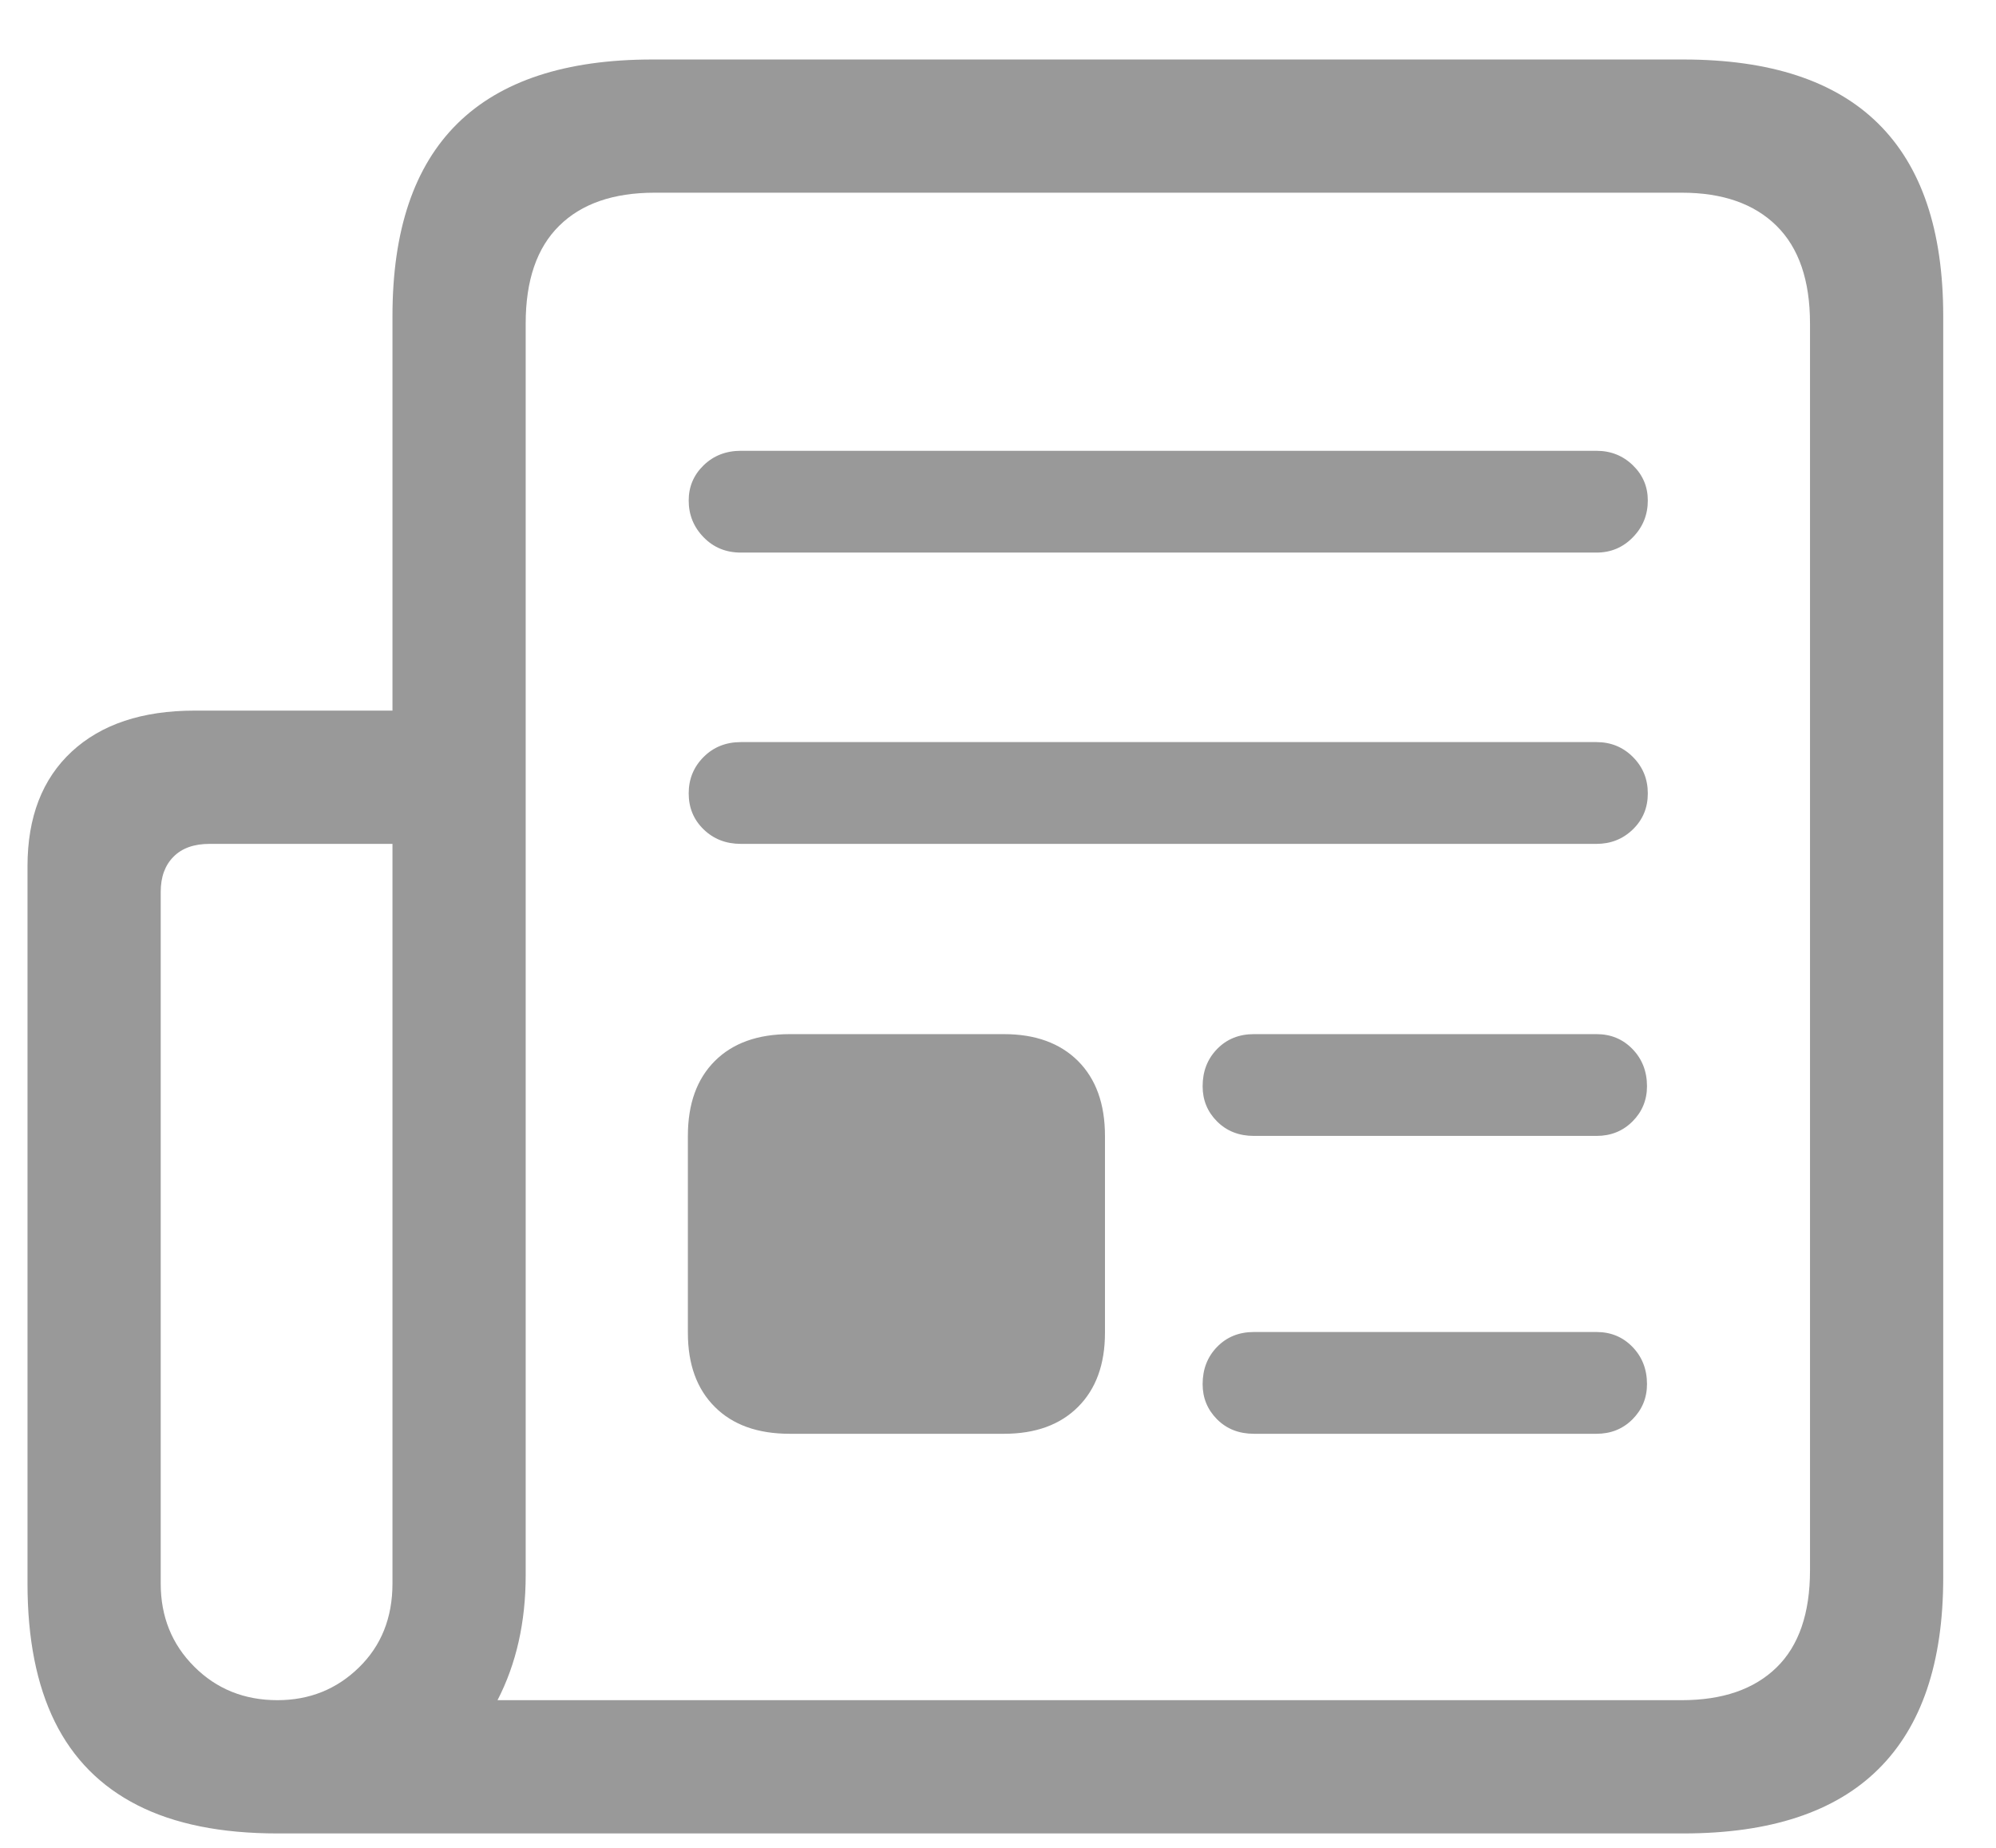 <?xml version="1.0" encoding="UTF-8"?>
<svg width="27px" height="25px" viewBox="0 0 27 25" version="1.1" xmlns="http://www.w3.org/2000/svg" xmlns:xlink="http://www.w3.org/1999/xlink">
    <title>􀤦</title>
    <g id="HIFI-FIX-BUAT-TECH" stroke="none" stroke-width="1" fill="none" fill-rule="evenodd">
        <g id="Main-Page---Vet-List-Main-Page" transform="translate(-230, -787)" fill="#999999" fill-rule="nonzero">
            <path d="M252.771,811.805 C253.943,811.805 254.822,811.516 255.407,810.937 C255.993,810.359 256.286,809.495 256.286,808.346 L256.286,791.275 C256.286,790.118 255.993,789.251 255.407,788.672 C254.822,788.094 253.943,787.805 252.771,787.805 L238.823,787.805 C237.652,787.805 236.773,788.094 236.187,788.672 C235.601,789.251 235.309,790.118 235.309,791.275 L235.309,796.614 L232.633,796.614 C231.924,796.614 231.37,796.799 230.971,797.168 C230.572,797.538 230.372,798.055 230.372,798.719 L230.372,808.424 C230.372,809.17 230.495,809.793 230.741,810.293 C230.988,810.793 231.361,811.17 231.861,811.424 C232.361,811.678 232.991,811.805 233.753,811.805 L252.771,811.805 Z M252.749,810.002 L236.73,810.002 C236.984,809.51 237.111,808.946 237.111,808.312 L237.111,791.376 C237.111,790.793 237.262,790.353 237.564,790.055 C237.866,789.756 238.297,789.607 238.857,789.607 L252.749,789.607 C253.301,789.607 253.728,789.756 254.031,790.055 C254.333,790.353 254.484,790.793 254.484,791.376 L254.484,808.245 C254.484,808.827 254.333,809.266 254.031,809.56 C253.728,809.855 253.301,810.002 252.749,810.002 Z M251.596,794.476 C251.79,794.476 251.954,794.407 252.088,794.269 C252.223,794.131 252.29,793.965 252.29,793.771 C252.29,793.585 252.223,793.426 252.088,793.295 C251.954,793.165 251.79,793.099 251.596,793.099 L240.021,793.099 C239.82,793.099 239.652,793.165 239.518,793.295 C239.383,793.426 239.316,793.585 239.316,793.771 C239.316,793.965 239.383,794.131 239.518,794.269 C239.652,794.407 239.82,794.476 240.021,794.476 L251.596,794.476 Z M251.596,798.417 C251.79,798.417 251.954,798.351 252.088,798.221 C252.223,798.09 252.29,797.928 252.29,797.734 C252.29,797.54 252.223,797.376 252.088,797.241 C251.954,797.107 251.79,797.04 251.596,797.04 L240.021,797.04 C239.82,797.04 239.652,797.107 239.518,797.241 C239.383,797.376 239.316,797.54 239.316,797.734 C239.316,797.928 239.383,798.09 239.518,798.221 C239.652,798.351 239.82,798.417 240.021,798.417 L251.596,798.417 Z M233.753,810.002 C233.305,810.002 232.93,809.851 232.628,809.549 C232.325,809.247 232.174,808.872 232.174,808.424 L232.174,799.066 C232.174,798.864 232.232,798.706 232.348,798.59 C232.463,798.474 232.626,798.417 232.835,798.417 L235.309,798.417 L235.309,808.424 C235.309,808.887 235.157,809.266 234.855,809.56 C234.553,809.855 234.185,810.002 233.753,810.002 Z M243.581,806.398 C244.006,806.398 244.34,806.277 244.583,806.034 C244.825,805.792 244.947,805.458 244.947,805.032 L244.947,802.368 C244.947,801.935 244.825,801.598 244.583,801.355 C244.34,801.113 244.006,800.991 243.581,800.991 L240.682,800.991 C240.249,800.991 239.911,801.113 239.669,801.355 C239.426,801.598 239.305,801.935 239.305,802.368 L239.305,805.032 C239.305,805.458 239.426,805.792 239.669,806.034 C239.911,806.277 240.249,806.398 240.682,806.398 L243.581,806.398 Z M251.596,802.368 C251.79,802.368 251.952,802.303 252.083,802.172 C252.213,802.042 252.279,801.883 252.279,801.696 C252.279,801.495 252.213,801.327 252.083,801.193 C251.952,801.058 251.79,800.991 251.596,800.991 L246.962,800.991 C246.76,800.991 246.594,801.058 246.463,801.193 C246.333,801.327 246.268,801.495 246.268,801.696 C246.268,801.883 246.333,802.042 246.463,802.172 C246.594,802.303 246.76,802.368 246.962,802.368 L251.596,802.368 Z M251.596,806.398 C251.79,806.398 251.952,806.333 252.083,806.202 C252.213,806.071 252.279,805.913 252.279,805.726 C252.279,805.525 252.213,805.357 252.083,805.223 C251.952,805.088 251.79,805.021 251.596,805.021 L246.962,805.021 C246.76,805.021 246.594,805.088 246.463,805.223 C246.333,805.357 246.268,805.525 246.268,805.726 C246.268,805.913 246.333,806.071 246.463,806.202 C246.594,806.333 246.76,806.398 246.962,806.398 L251.596,806.398 Z" id="􀤦"></path>
        </g>
    </g>
</svg>